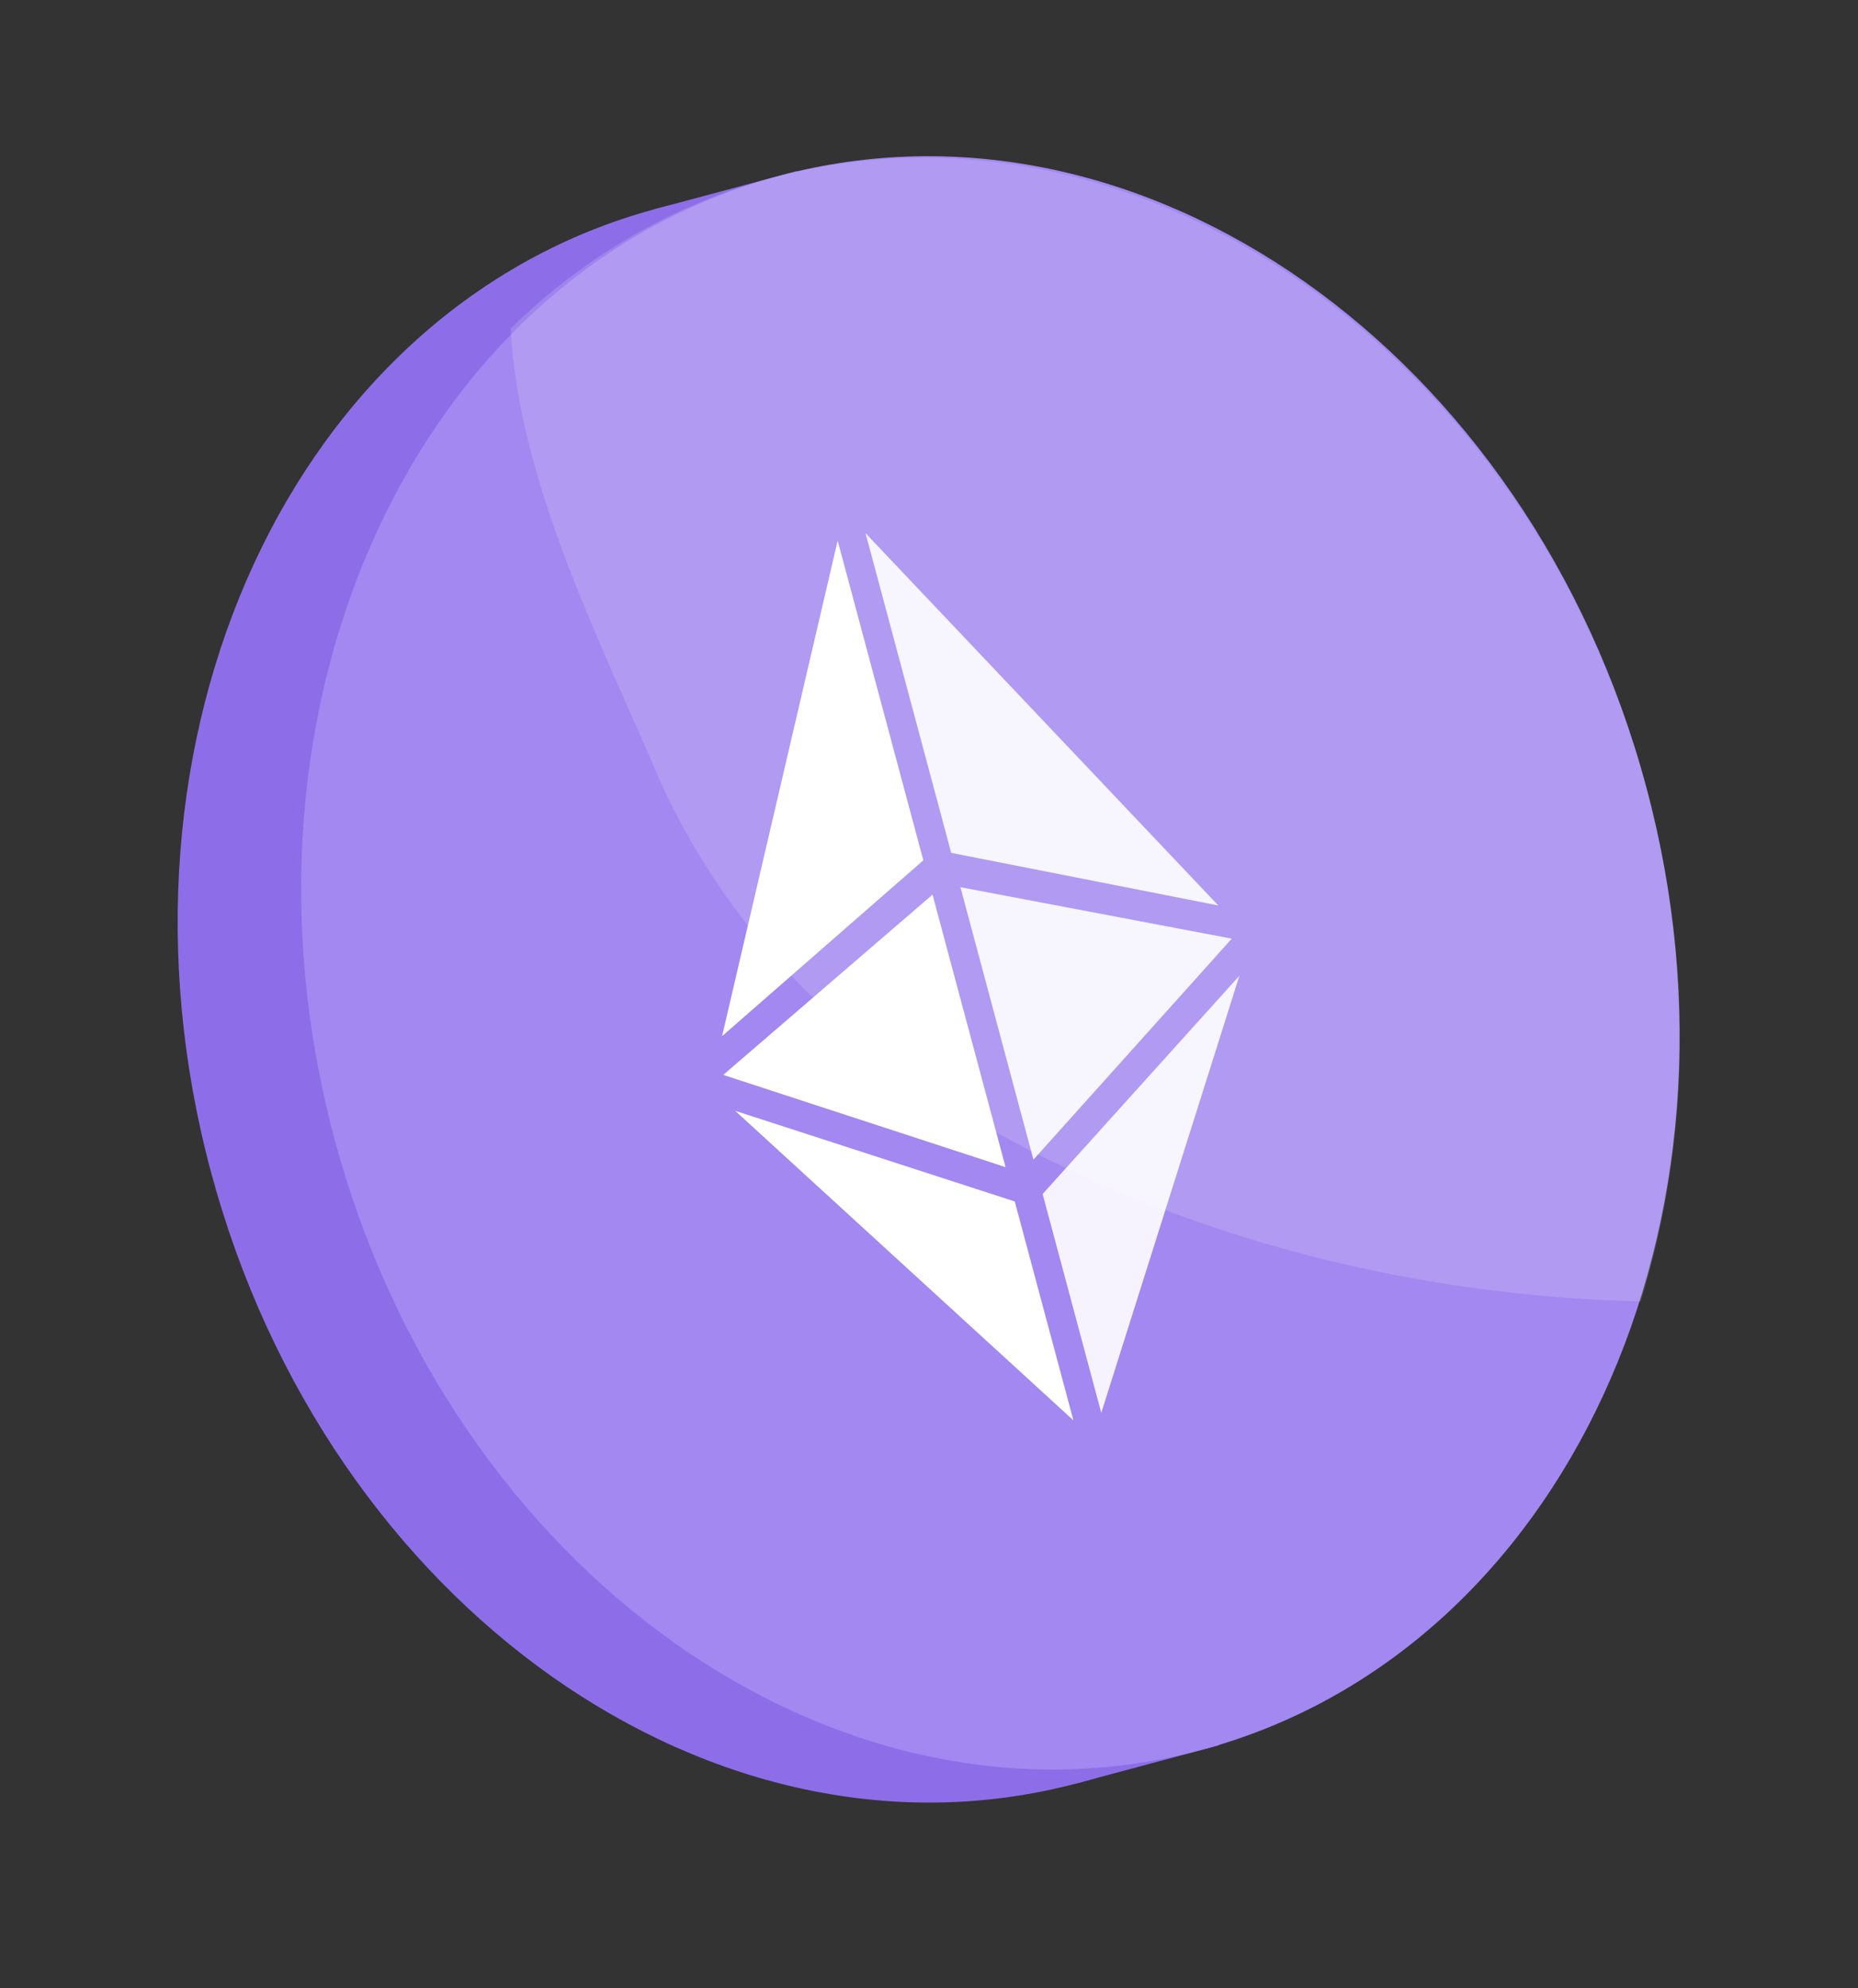 <svg width="57" height="61" viewBox="0 0 57 61" fill="none" xmlns="http://www.w3.org/2000/svg">
<rect x="0" y="0" width="57" height="61" fill="#333333" stroke="none"/>
<path d="M33.072 54.701C21.954 57.68 10.044 49.284 6.47 35.947C2.897 22.611 9.013 9.384 20.132 6.405C31.25 3.426 43.16 11.822 46.734 25.159C50.307 38.495 44.191 51.722 33.072 54.701Z" fill="#8D6EE8"/>
<path d="M20.034 6.431L24.442 5.25L37.383 53.546L32.974 54.727L20.034 6.431Z" fill="#8D6EE8"/>
<path d="M36.852 53.688C25.739 56.666 13.832 48.269 10.258 34.932C6.685 21.596 12.798 8.37 23.912 5.392C35.025 2.414 46.932 10.812 50.505 24.148C54.079 37.485 47.966 50.71 36.852 53.688Z" fill="#A288F0"/>
<path opacity="0.15" d="M32.511 35.747C26.982 33.12 22.489 29.214 20.068 23.542C18.382 19.621 15.897 14.703 15.665 10.077C17.892 7.9 20.636 6.27 23.703 5.448C34.933 2.439 46.945 10.862 50.527 24.23C51.989 29.685 51.812 35.158 50.333 39.927C44.196 39.78 38.103 38.41 32.511 35.747Z" fill="white"/>
<path opacity="0.9" d="M29.464 27.218L31.704 35.578L37.789 28.797L29.464 27.218Z" fill="white"/>
<path d="M30.849 35.807L28.608 27.447L22.188 32.977L30.849 35.807Z" fill="white"/>
<path d="M28.326 26.394L25.698 16.586L22.152 31.788L28.326 26.394Z" fill="white"/>
<path opacity="0.9" d="M26.553 16.357L29.181 26.165L37.375 27.779L26.553 16.357Z" fill="white"/>
<path d="M32.93 43.575L31.131 36.86L22.554 34.079L32.93 43.575Z" fill="white"/>
<path opacity="0.9" d="M33.785 43.346L38.023 29.934L31.986 36.631L33.785 43.346Z" fill="white"/>
</svg>
